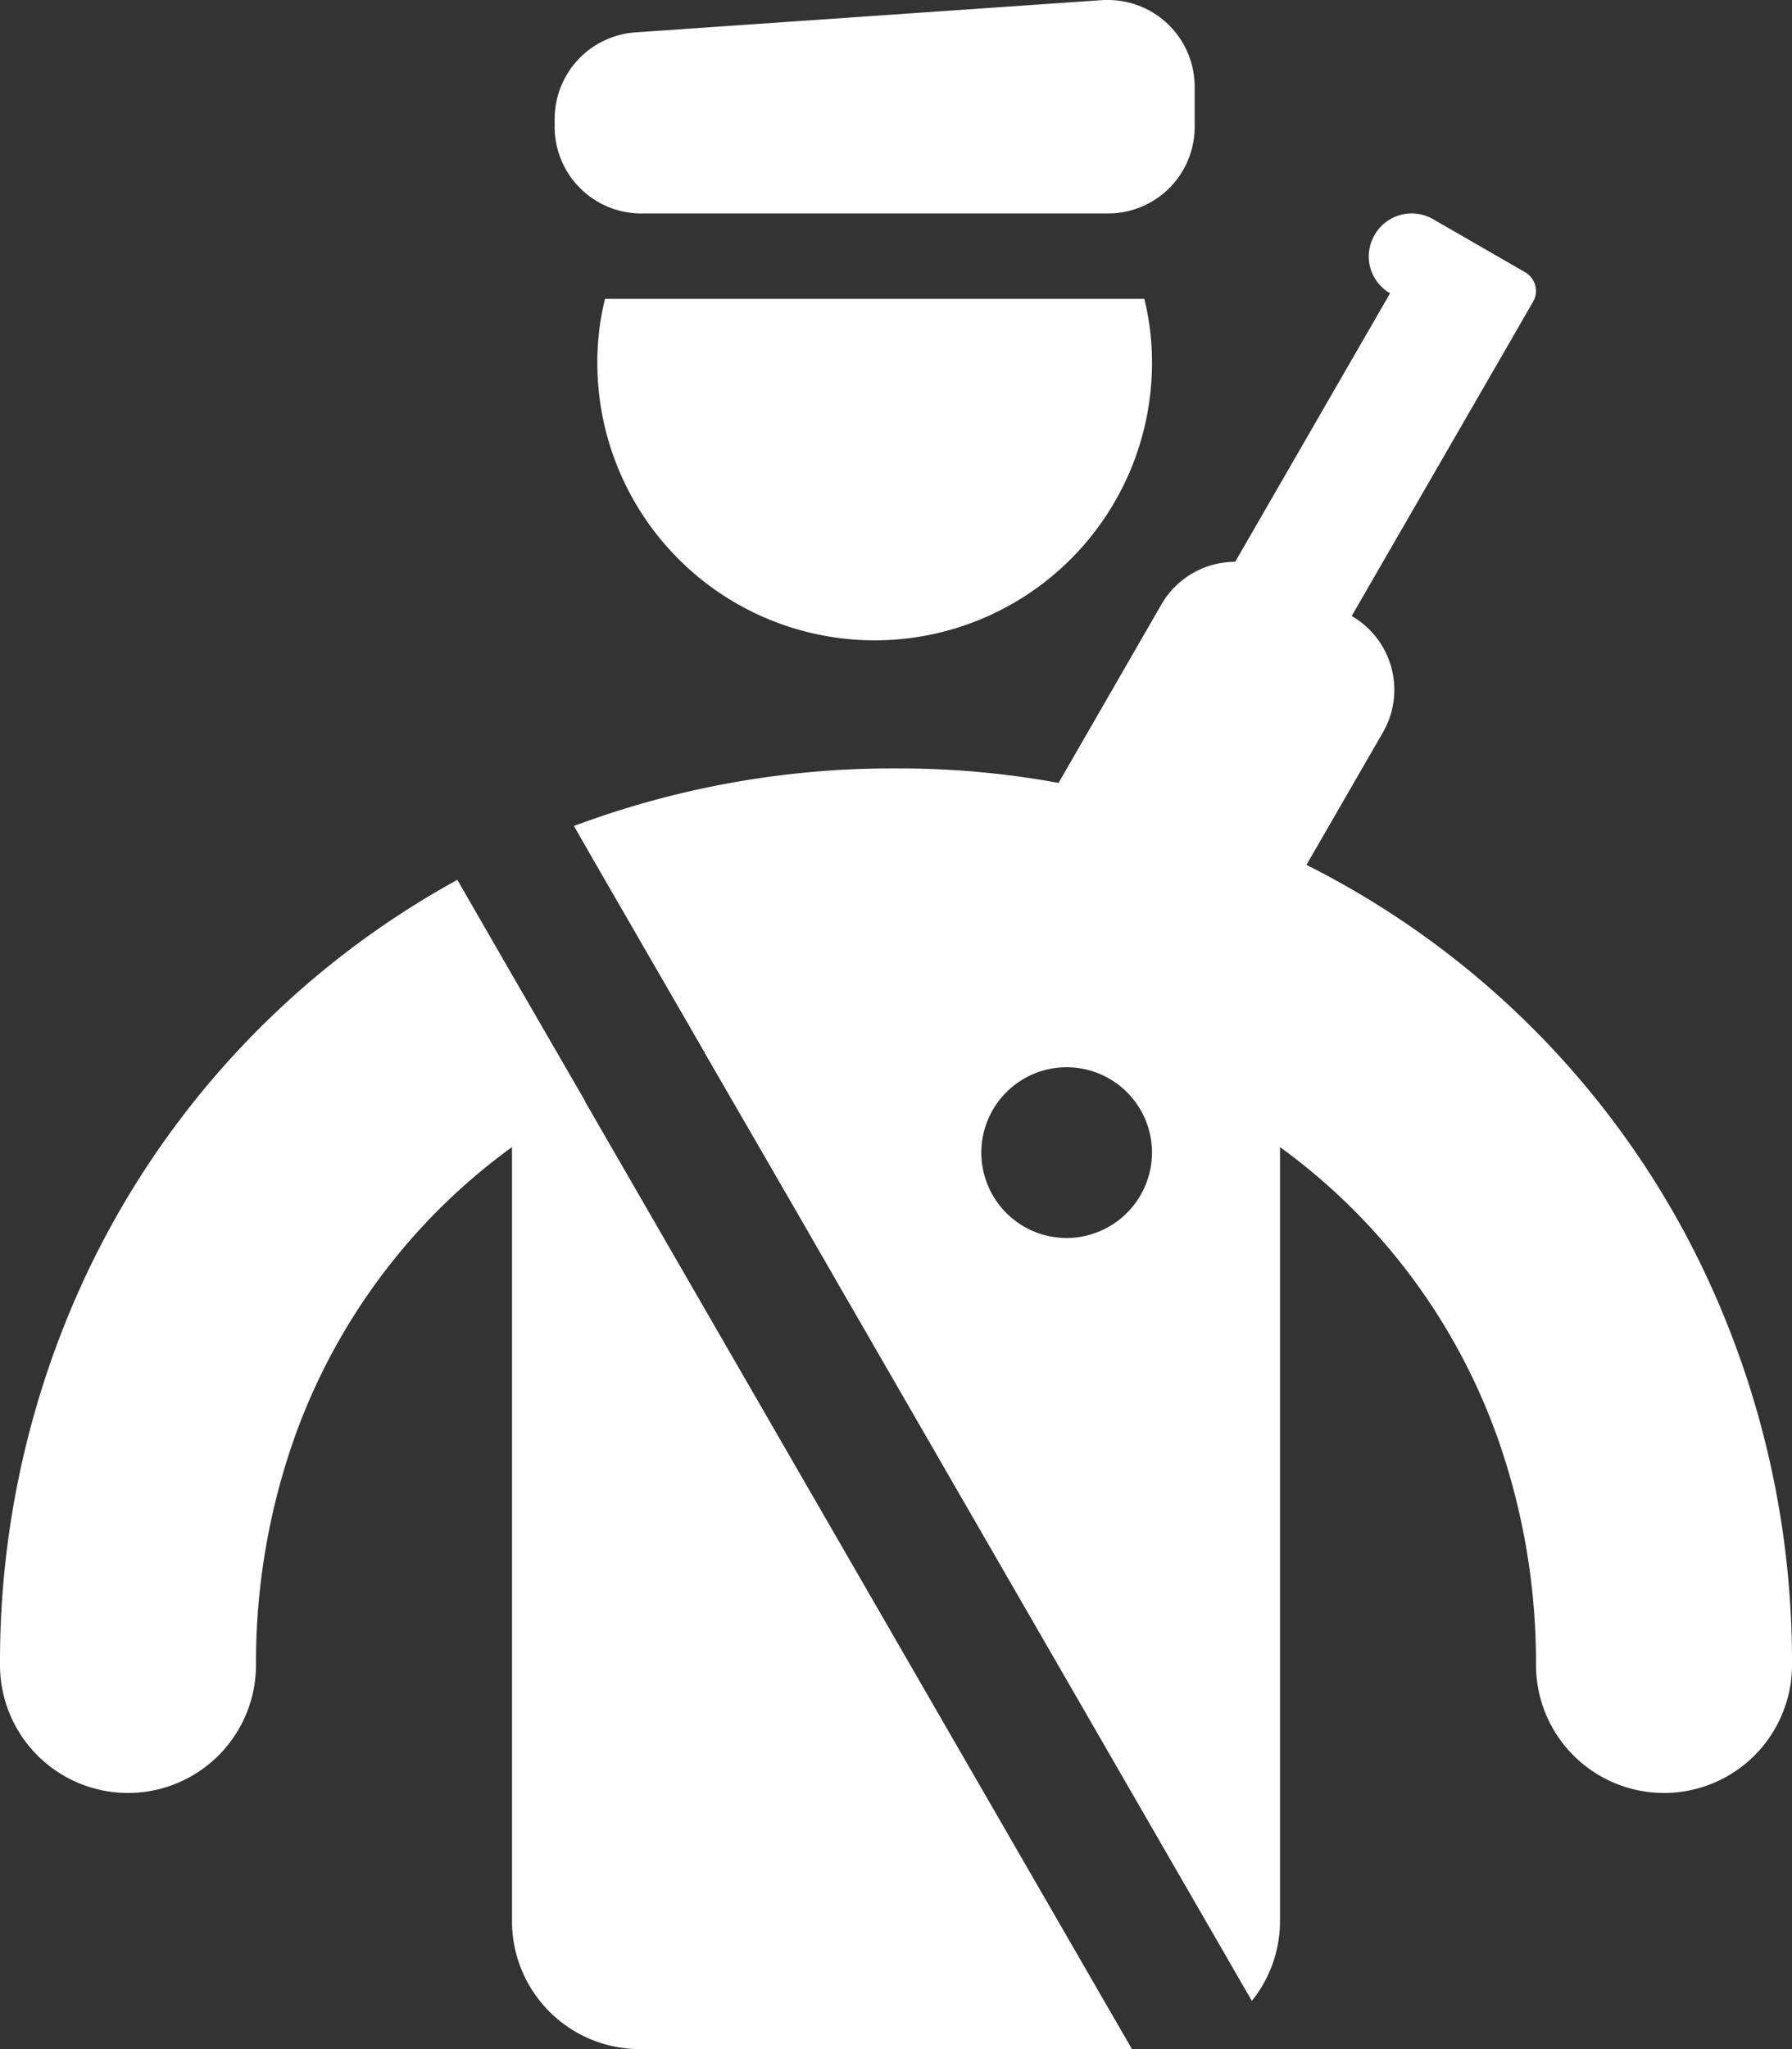 <?xml version="1.0" encoding="UTF-8"?>
<svg xmlns="http://www.w3.org/2000/svg" viewBox="0 0 42 48"><rect x="0" y="0" width="42" height="48" fill="#333333" stroke="none"/><g fill="#009edb" data-name="Layer 2"><path d="M14 8.5a6.5 6.5 0 0 0 13 0 6.2 6.2 0 0 0-.18-1.5H14.18A6.2 6.2 0 0 0 14 8.5M15 5h11a2.03 2.03 0 0 0 2-2.06v-.88A2.034 2.034 0 0 0 25.99 0h-.12l-11 .76A2.035 2.035 0 0 0 13 2.81v.13A2.03 2.03 0 0 0 15 5" style="fill: #ffffff;"/><path d="M39.96 29.82a20.5 20.5 0 0 0-9.34-9.56l1.79-3.1a1.995 1.995 0 0 0-.73-2.73l3.5-6.06.75-1.3a.505.505 0 0 0-.18-.69l-2.17-1.25a1 1 0 0 0-1.36.37 1 1 0 0 0-.14.5 1 1 0 0 0 .5.87l-3.63 6.29a2 2 0 0 0-1.73 1l-2.41 4.18A20.7 20.7 0 0 0 21 18a21.3 21.3 0 0 0-7.55 1.35l.02.03.47.82 2.56 4.43h.01l.01.04 2.32 4.01.76 1.32 9.74 16.87A2.98 2.98 0 0 0 30 45V26.87a14.36 14.36 0 0 1 5.12 6.87A15.8 15.8 0 0 1 36 39a3 3 0 0 0 6 0 21.3 21.3 0 0 0-2.04-9.18M25 29a2 2 0 1 1 2-2 2.006 2.006 0 0 1-2 2M13.7 25.77l-1.69-2.92-1.28-2.22-.01-.02a20.52 20.52 0 0 0-8.68 9.21A21.3 21.3 0 0 0 0 39a3 3 0 0 0 6 0 15.8 15.8 0 0 1 .88-5.26A14.36 14.36 0 0 1 12 26.87V45a2.996 2.996 0 0 0 3 3h11.53L13.71 25.8Z" style="fill: #ffffff;"/></g></svg>

